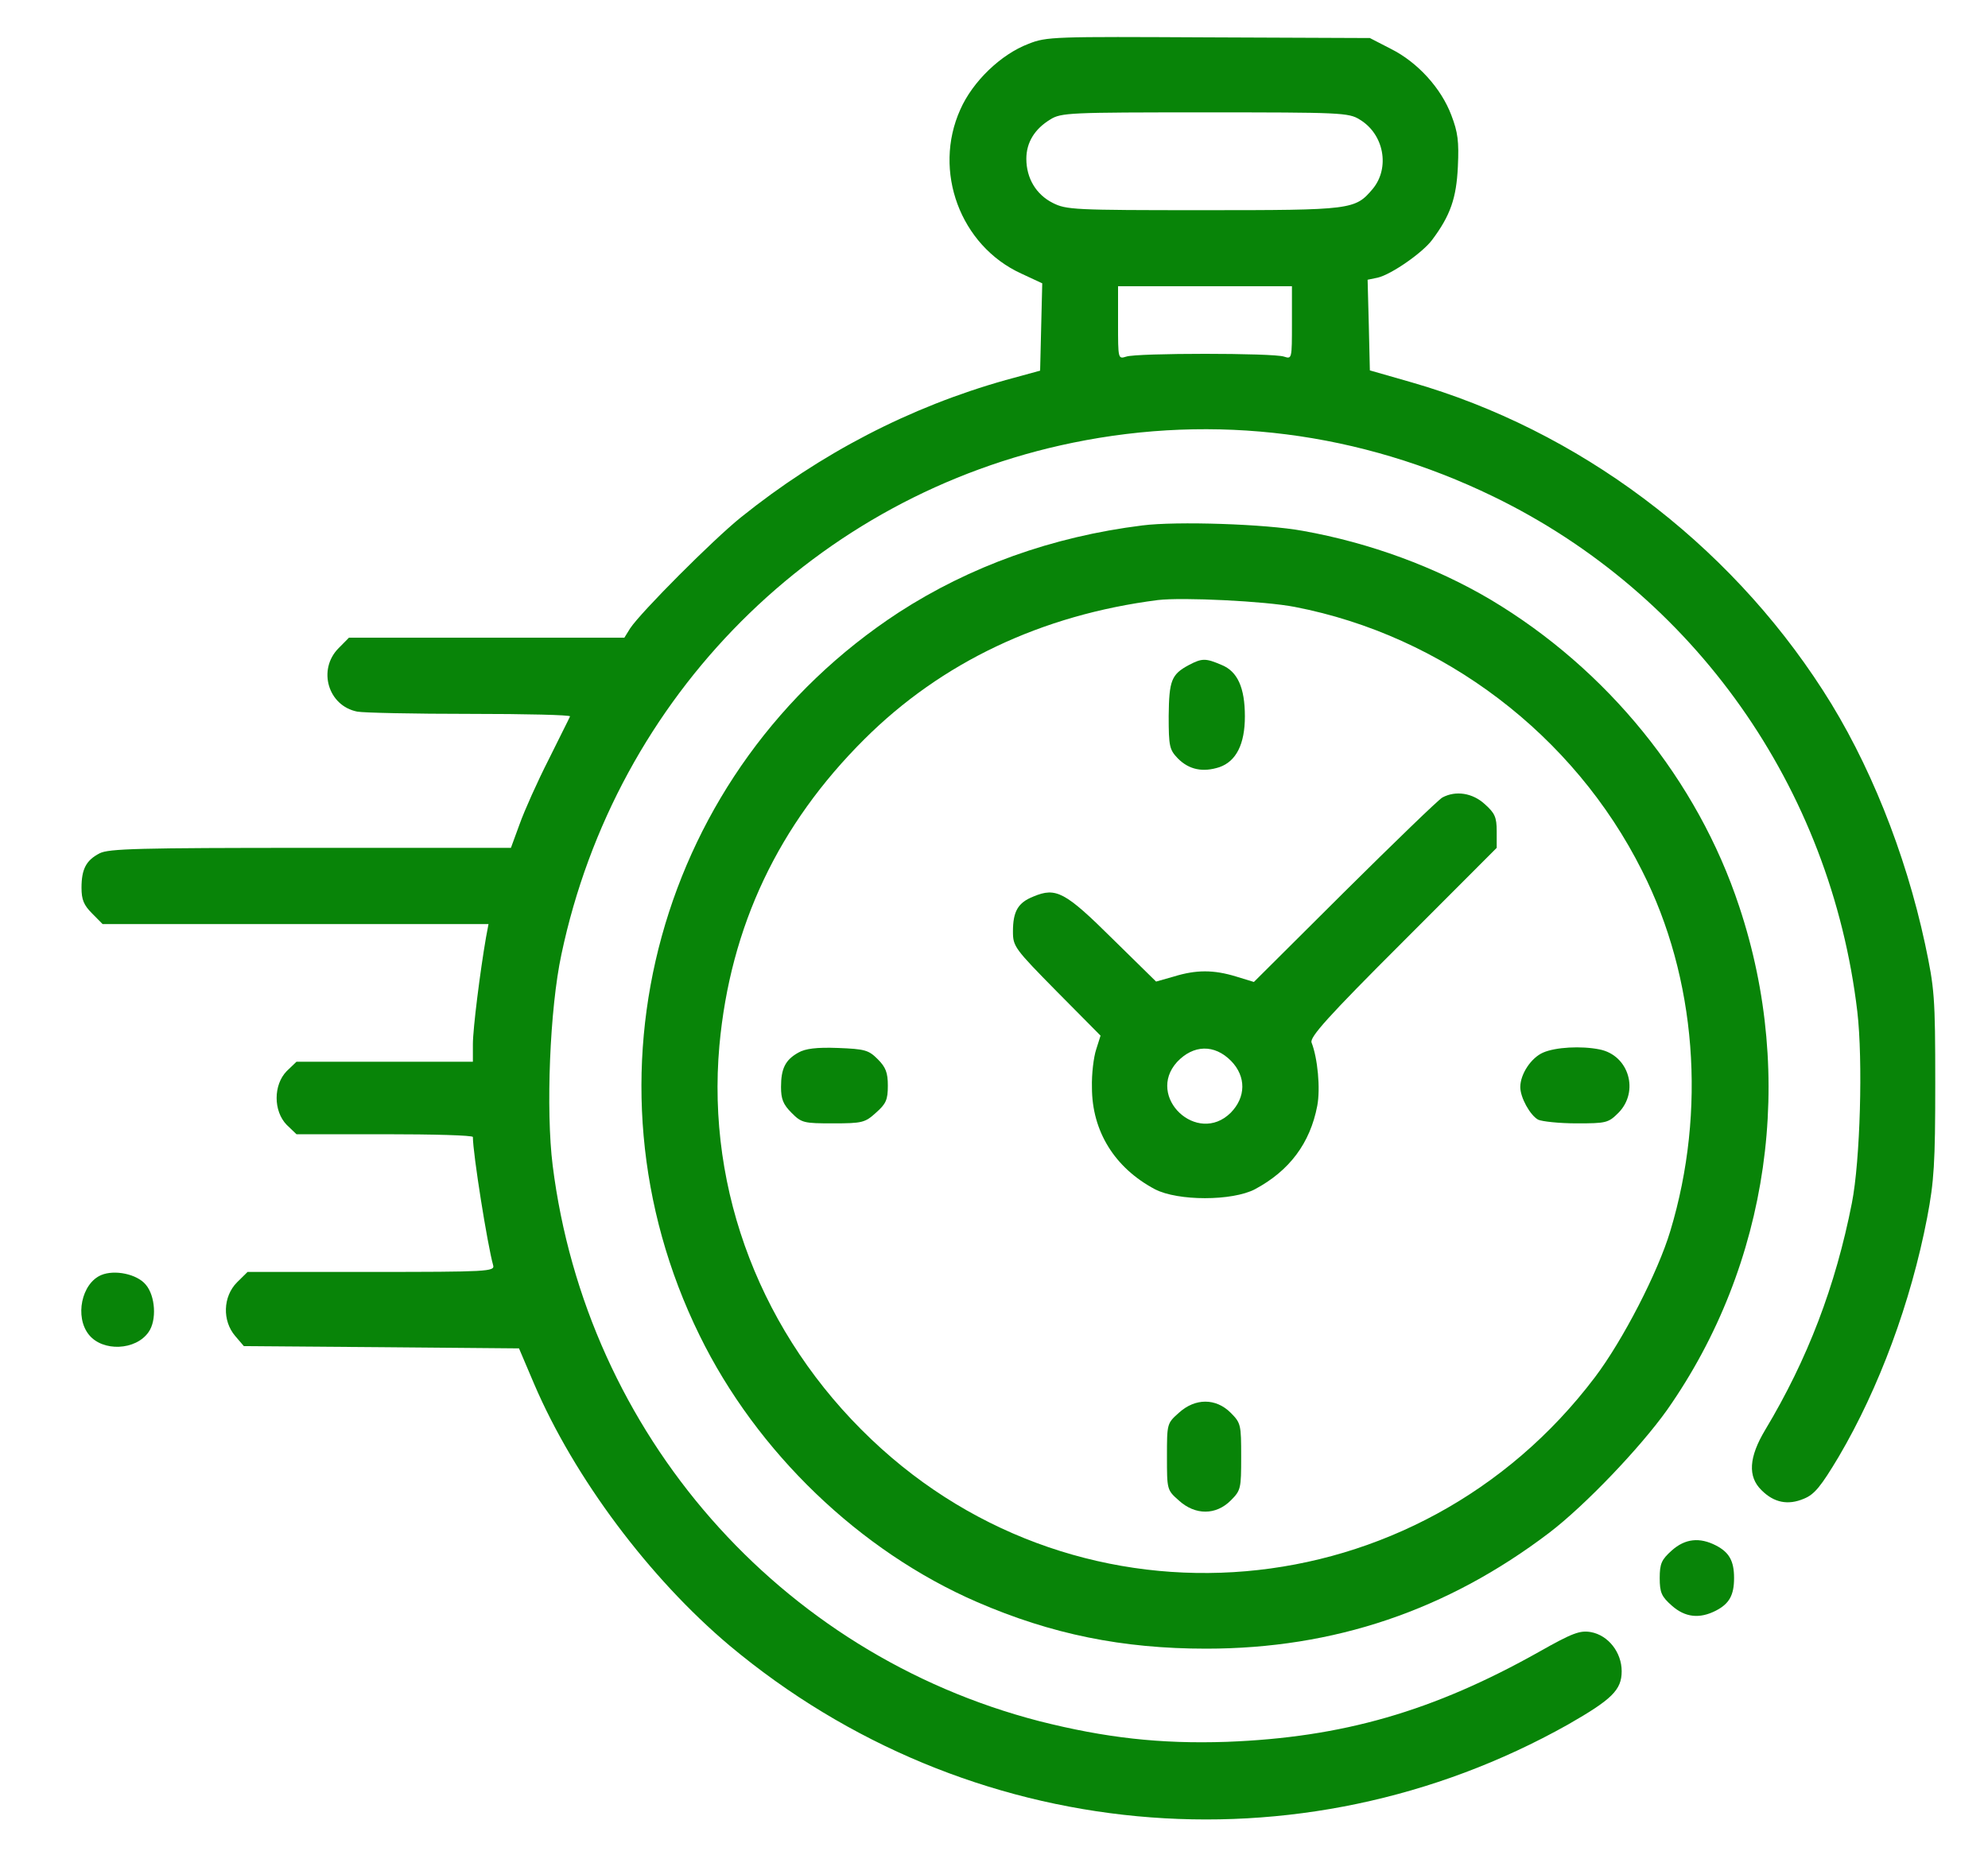 <svg width="15" height="14" viewBox="0 0 15 14" fill="none" xmlns="http://www.w3.org/2000/svg">
    <path d="M7.76 0.331C7.552 0.41 7.339 0.615 7.246 0.826C7.036 1.291 7.246 1.854 7.705 2.064L7.864 2.138L7.856 2.466L7.848 2.797L7.588 2.868C6.866 3.071 6.191 3.421 5.589 3.905C5.379 4.074 4.837 4.618 4.755 4.741L4.711 4.812H3.672H2.633L2.554 4.892C2.395 5.053 2.475 5.327 2.696 5.37C2.745 5.379 3.125 5.387 3.546 5.387C3.968 5.387 4.307 5.395 4.301 5.406C4.296 5.42 4.222 5.564 4.14 5.731C4.055 5.898 3.957 6.117 3.921 6.218L3.855 6.398H2.343C1.047 6.398 0.82 6.404 0.752 6.439C0.651 6.491 0.615 6.557 0.615 6.699C0.615 6.789 0.632 6.83 0.695 6.893L0.774 6.973H2.231H3.686L3.667 7.074C3.623 7.328 3.568 7.763 3.568 7.88V8.012H2.901H2.237L2.163 8.083C2.062 8.187 2.062 8.384 2.163 8.488L2.237 8.559H2.901C3.268 8.559 3.568 8.567 3.568 8.58C3.568 8.704 3.678 9.395 3.721 9.548C3.735 9.595 3.678 9.598 2.803 9.598H1.868L1.788 9.677C1.682 9.784 1.676 9.967 1.775 10.082L1.84 10.158L2.879 10.166L3.916 10.175L4.03 10.443C4.334 11.153 4.9 11.908 5.504 12.417C7.298 13.918 9.803 14.153 11.832 13.013C12.162 12.824 12.236 12.753 12.236 12.611C12.236 12.469 12.135 12.34 12.004 12.316C11.922 12.302 11.867 12.321 11.616 12.463C10.812 12.915 10.128 13.111 9.256 13.144C8.755 13.161 8.34 13.114 7.842 12.988C5.879 12.48 4.424 10.82 4.17 8.794C4.118 8.378 4.148 7.612 4.236 7.202C4.648 5.25 6.158 3.738 8.094 3.341C9.171 3.12 10.262 3.259 11.266 3.746C12.783 4.482 13.814 5.942 14.014 7.634C14.057 8.001 14.036 8.758 13.973 9.078C13.85 9.704 13.639 10.257 13.319 10.79C13.196 10.995 13.185 11.143 13.292 11.246C13.385 11.339 13.491 11.361 13.612 11.309C13.691 11.277 13.74 11.216 13.874 10.992C14.178 10.475 14.418 9.827 14.541 9.188C14.593 8.914 14.602 8.78 14.602 8.176C14.602 7.517 14.596 7.459 14.525 7.123C14.377 6.434 14.101 5.745 13.754 5.209C13.032 4.088 11.908 3.246 10.65 2.885L10.336 2.795L10.328 2.453L10.319 2.111L10.396 2.095C10.5 2.07 10.735 1.906 10.806 1.81C10.943 1.627 10.989 1.496 11 1.258C11.009 1.066 11 0.998 10.951 0.87C10.875 0.667 10.697 0.47 10.495 0.369L10.336 0.287L9.119 0.282C7.952 0.276 7.897 0.276 7.76 0.331ZM10.259 0.902C10.443 1.012 10.489 1.266 10.358 1.425C10.224 1.583 10.205 1.586 9.078 1.586C8.102 1.586 8.045 1.583 7.943 1.531C7.818 1.468 7.744 1.345 7.744 1.198C7.744 1.075 7.807 0.973 7.924 0.902C8.006 0.85 8.069 0.848 9.092 0.848C10.114 0.848 10.177 0.85 10.259 0.902ZM9.748 2.436C9.748 2.71 9.748 2.71 9.688 2.691C9.606 2.663 8.578 2.663 8.498 2.691C8.436 2.71 8.436 2.71 8.436 2.436V2.16H9.092H9.748V2.436Z" fill="#088408"/>
    <path d="M8.619 3.965C7.938 4.05 7.318 4.274 6.782 4.621C4.969 5.805 4.326 8.137 5.278 10.076C5.71 10.959 6.489 11.706 7.372 12.089C7.933 12.332 8.469 12.441 9.101 12.441C10.066 12.441 10.919 12.152 11.69 11.566C11.961 11.359 12.376 10.924 12.579 10.639C13.35 9.54 13.552 8.129 13.123 6.841C12.808 5.887 12.127 5.05 11.247 4.525C10.831 4.279 10.336 4.096 9.831 4.006C9.552 3.954 8.876 3.932 8.619 3.965ZM9.77 4.58C10.889 4.796 11.876 5.545 12.39 6.571C12.8 7.38 12.877 8.381 12.603 9.289C12.51 9.6 12.245 10.114 12.034 10.393C10.7 12.157 8.165 12.376 6.574 10.861C5.748 10.076 5.33 8.991 5.428 7.891C5.51 6.989 5.874 6.223 6.522 5.578C7.104 4.998 7.859 4.64 8.737 4.528C8.923 4.506 9.546 4.536 9.77 4.58Z" fill="#088408"/>
    <path d="M8.971 5.018C8.838 5.089 8.821 5.135 8.818 5.403C8.818 5.633 8.824 5.657 8.887 5.723C8.971 5.808 9.075 5.83 9.201 5.789C9.327 5.745 9.393 5.616 9.393 5.406C9.393 5.19 9.338 5.067 9.218 5.018C9.097 4.966 9.07 4.966 8.971 5.018Z" fill="#088408"/>
    <path d="M10.883 6.018C10.853 6.035 10.522 6.355 10.145 6.729L9.461 7.41L9.327 7.369C9.157 7.317 9.026 7.317 8.857 7.369L8.723 7.407L8.395 7.085C8.036 6.729 7.968 6.694 7.798 6.765C7.681 6.811 7.643 6.877 7.643 7.03C7.643 7.142 7.656 7.159 7.973 7.481L8.304 7.815L8.271 7.919C8.252 7.976 8.236 8.105 8.239 8.206C8.239 8.537 8.411 8.813 8.714 8.974C8.887 9.064 9.297 9.064 9.469 8.974C9.729 8.835 9.885 8.627 9.939 8.345C9.964 8.214 9.942 7.984 9.896 7.867C9.882 7.826 10.016 7.675 10.585 7.107L11.293 6.398V6.273C11.293 6.166 11.279 6.136 11.203 6.068C11.11 5.983 10.984 5.964 10.883 6.018ZM9.289 8.006C9.404 8.124 9.401 8.28 9.286 8.397C9.034 8.646 8.643 8.277 8.881 8.014C9.004 7.883 9.163 7.878 9.289 8.006Z" fill="#088408"/>
    <path d="M6.024 7.943C5.925 7.998 5.893 8.064 5.893 8.203C5.893 8.293 5.909 8.334 5.972 8.397C6.048 8.474 6.065 8.477 6.286 8.477C6.508 8.477 6.527 8.471 6.609 8.397C6.686 8.329 6.699 8.299 6.699 8.192C6.699 8.094 6.683 8.053 6.623 7.993C6.554 7.924 6.527 7.916 6.322 7.908C6.161 7.902 6.076 7.913 6.024 7.943Z" fill="#088408"/>
    <path d="M11.643 7.943C11.553 7.982 11.471 8.105 11.471 8.203C11.471 8.282 11.544 8.414 11.605 8.449C11.635 8.463 11.766 8.477 11.895 8.477C12.119 8.477 12.135 8.474 12.212 8.397C12.37 8.236 12.291 7.963 12.069 7.919C11.93 7.891 11.736 7.902 11.643 7.943Z" fill="#088408"/>
    <path d="M8.895 10.661C8.805 10.741 8.805 10.743 8.805 10.992C8.805 11.241 8.805 11.244 8.895 11.323C9.018 11.435 9.174 11.435 9.286 11.323C9.363 11.246 9.365 11.233 9.365 10.992C9.365 10.752 9.363 10.738 9.286 10.661C9.174 10.549 9.018 10.549 8.895 10.661Z" fill="#088408"/>
    <path d="M0.763 9.622C0.615 9.685 0.563 9.937 0.67 10.071C0.774 10.202 1.025 10.191 1.121 10.052C1.184 9.964 1.173 9.778 1.099 9.693C1.033 9.614 0.864 9.579 0.763 9.622Z" fill="#088408"/>
    <path d="M12.614 11.7C12.537 11.769 12.523 11.799 12.523 11.908C12.523 12.018 12.537 12.048 12.614 12.116C12.715 12.206 12.824 12.217 12.947 12.154C13.048 12.102 13.084 12.037 13.084 11.908C13.084 11.78 13.048 11.714 12.947 11.662C12.824 11.599 12.715 11.61 12.614 11.7Z" fill="#088408"/>
</svg>
